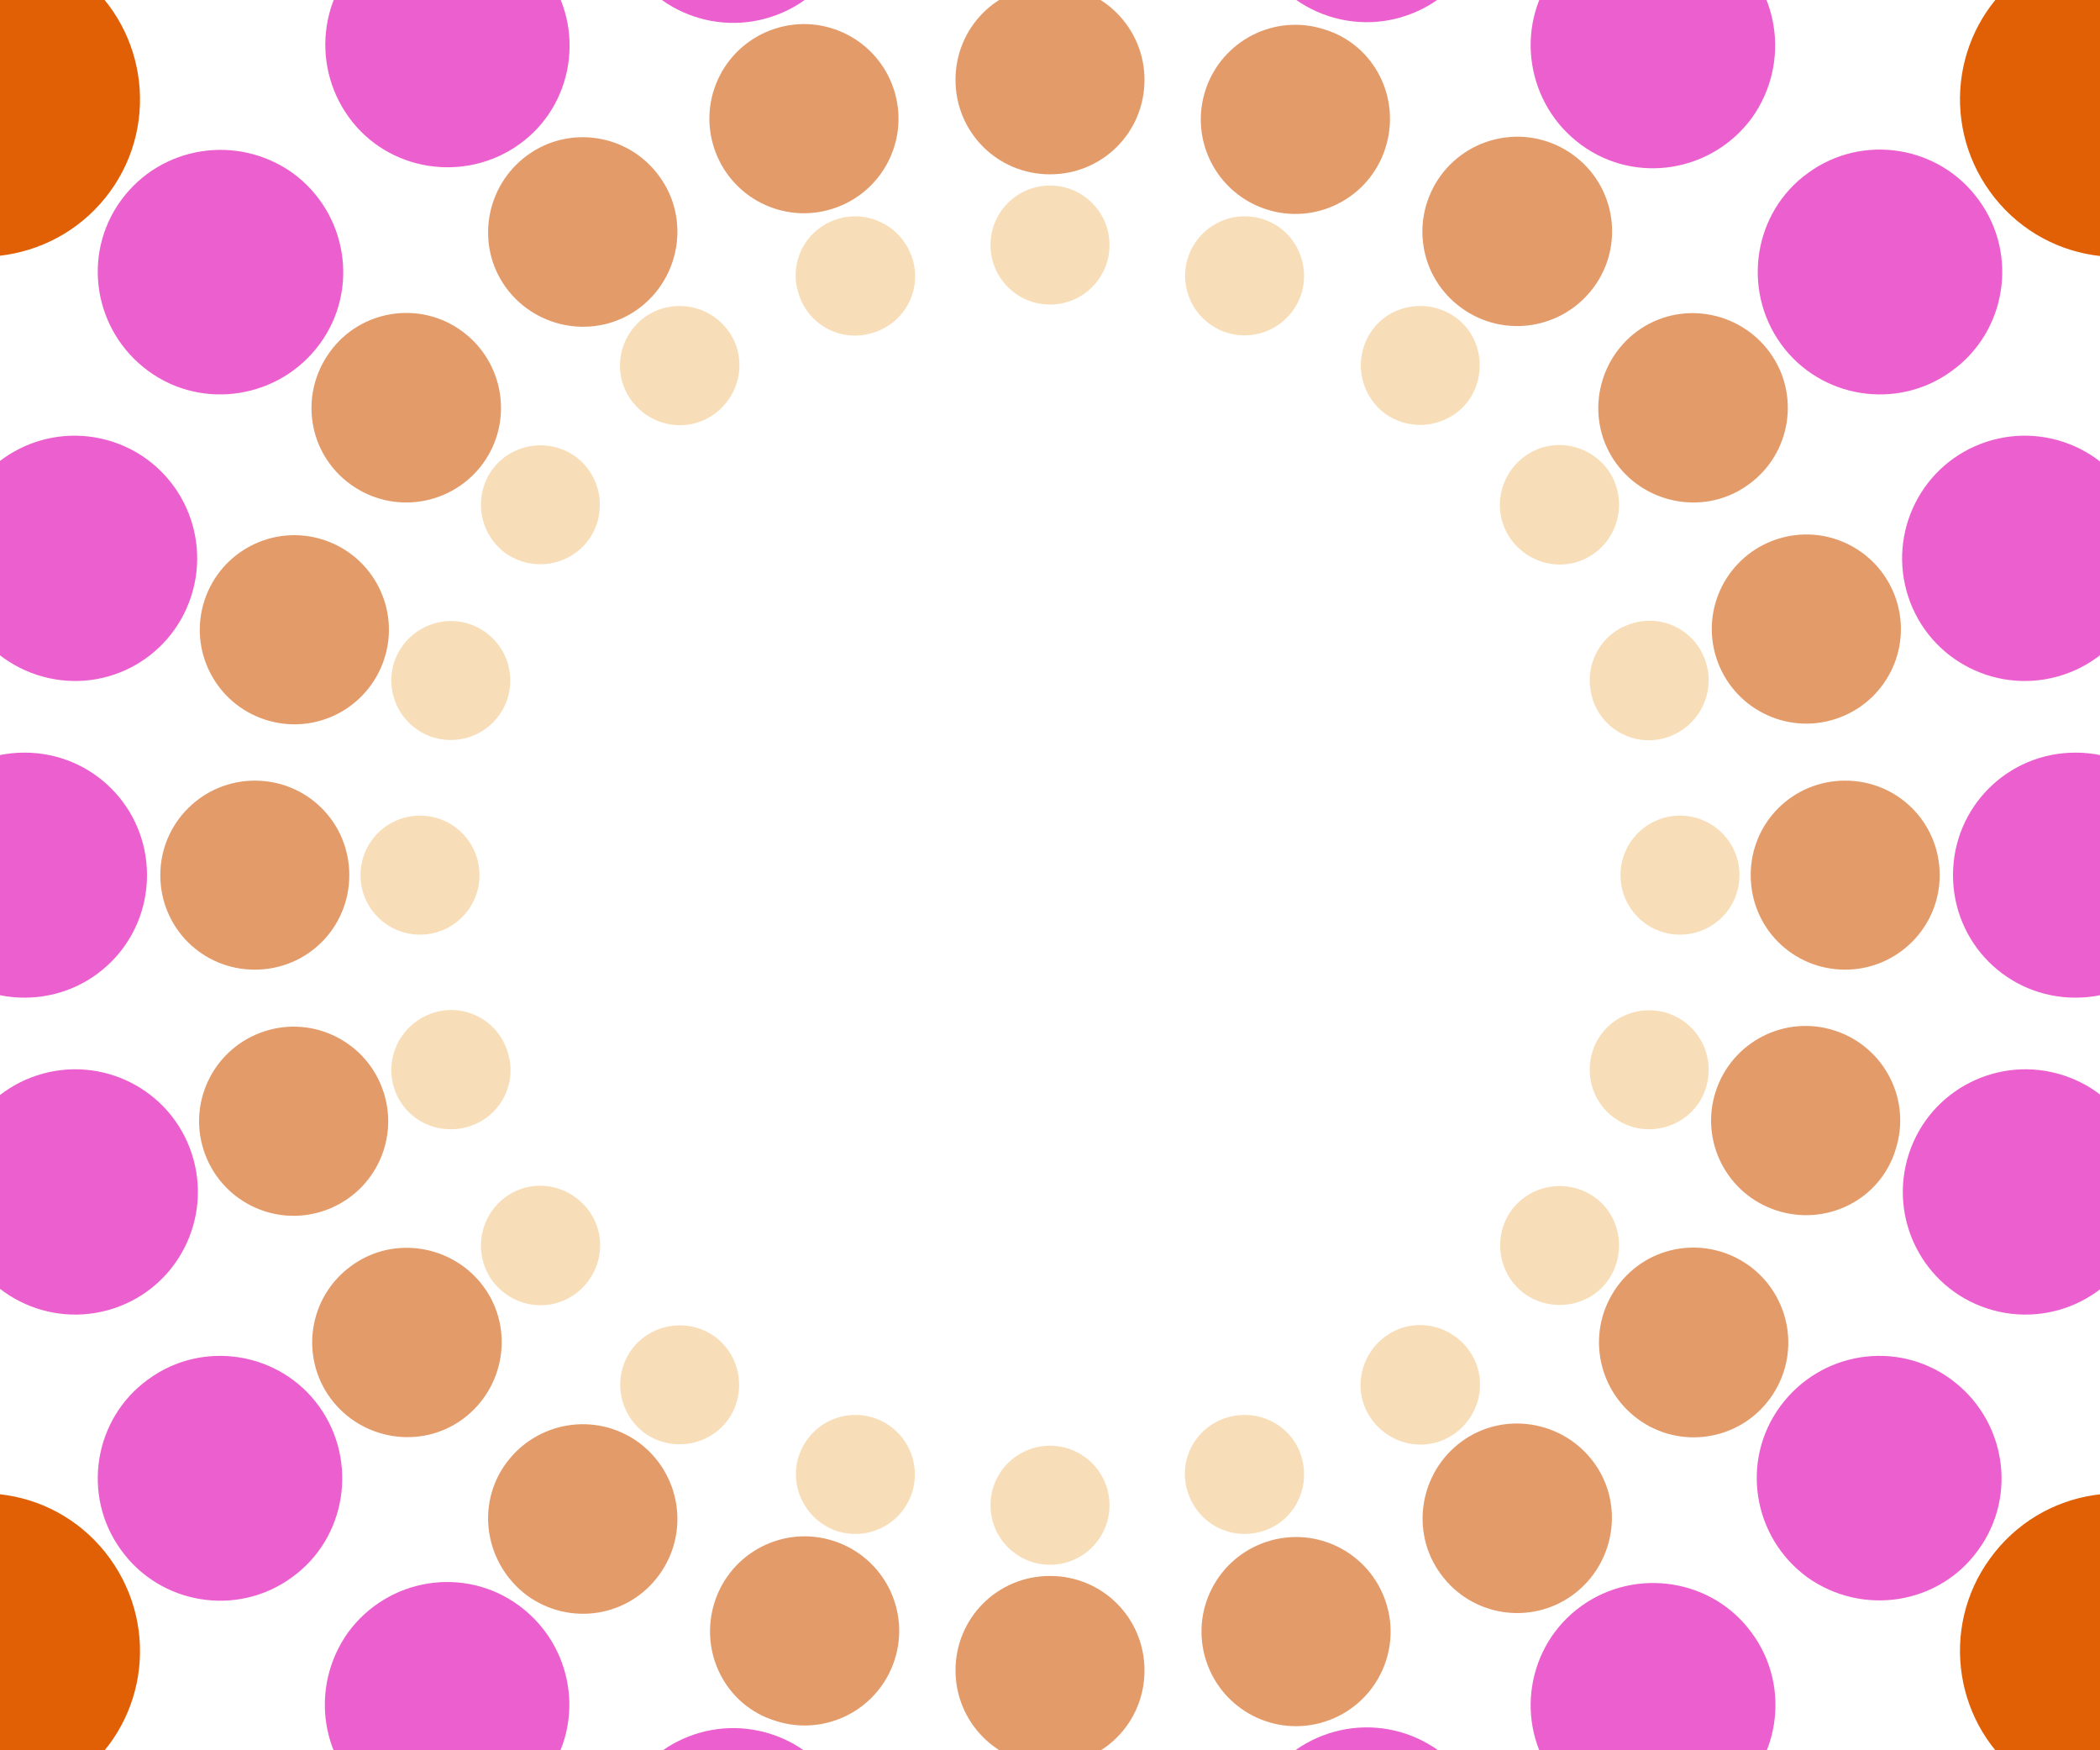 <?xml version="1.0" encoding="utf-8"?>
<!-- Generator: Adobe Illustrator 20.1.0, SVG Export Plug-In . SVG Version: 6.00 Build 0)  -->
<svg version="1.1" id="Layer_1" xmlns="http://www.w3.org/2000/svg" xmlns:xlink="http://www.w3.org/1999/xlink" x="0px" y="0px"
	 viewBox="0 0 300 250" enable-background="new 0 0 300 250" xml:space="preserve">
<g id="tan_circles">
	<path fill="#F8DEB8" d="M158.5,35c0,4.7-3.8,8.5-8.5,8.5s-8.5-3.8-8.5-8.5s3.8-8.5,8.5-8.5S158.5,30.3,158.5,35z"/>
	<path fill="#F8DEB8" d="M130.3,36.8c1.5,4.5-1,9.3-5.5,10.7c-4.5,1.5-9.3-1-10.7-5.5c-1.5-4.5,1-9.3,5.5-10.7
		C124,29.9,128.8,32.3,130.3,36.8z"/>
	<path fill="#F8DEB8" d="M104,47.2c2.8,3.8,1.9,9.1-1.9,11.9c-3.8,2.8-9.1,1.9-11.9-1.9c-2.8-3.8-1.9-9.1,1.9-11.9
		C95.9,42.6,101.2,43.4,104,47.2z"/>
	<path fill="#F8DEB8" d="M82.2,65.2c3.8,2.8,4.6,8.1,1.9,11.9c-2.8,3.8-8.1,4.6-11.9,1.9c-3.8-2.8-4.6-8.1-1.9-11.9
		C73.1,63.3,78.4,62.5,82.2,65.2z"/>
	<path fill="#F8DEB8" d="M67,89.1c4.5,1.5,6.9,6.2,5.5,10.7c-1.5,4.5-6.2,6.9-10.7,5.5c-4.5-1.5-6.9-6.2-5.5-10.7
		C57.8,90.1,62.6,87.7,67,89.1z"/>
	<path fill="#F8DEB8" d="M60,116.5c4.7,0,8.5,3.8,8.5,8.5c0,4.7-3.8,8.5-8.5,8.5s-8.5-3.8-8.5-8.5C51.5,120.3,55.3,116.5,60,116.5z"
		/>
	<path fill="#F8DEB8" d="M61.8,144.7c4.5-1.5,9.3,1,10.7,5.5c1.5,4.5-1,9.3-5.5,10.7s-9.3-1-10.7-5.5
		C54.9,151,57.3,146.2,61.8,144.7z"/>
	<path fill="#F8DEB8" d="M72.2,171c3.8-2.8,9.1-1.9,11.9,1.9c2.8,3.8,1.9,9.1-1.9,11.9s-9.1,1.9-11.9-1.9
		C67.6,179.1,68.4,173.8,72.2,171z"/>
	<path fill="#F8DEB8" d="M90.2,192.8c2.8-3.8,8.1-4.6,11.9-1.9c3.8,2.8,4.6,8.1,1.9,11.9c-2.8,3.8-8.1,4.6-11.9,1.9
		C88.3,201.9,87.5,196.6,90.2,192.8z"/>
	<path fill="#F8DEB8" d="M114.1,208c1.5-4.5,6.2-6.9,10.7-5.5c4.5,1.5,6.9,6.2,5.5,10.7c-1.5,4.5-6.2,6.9-10.7,5.5
		C115.1,217.2,112.7,212.4,114.1,208z"/>
	<path fill="#F8DEB8" d="M141.5,215c0-4.7,3.8-8.5,8.5-8.5s8.5,3.8,8.5,8.5s-3.8,8.5-8.5,8.5S141.5,219.7,141.5,215z"/>
	<path fill="#F8DEB8" d="M169.7,213.2c-1.5-4.5,1-9.3,5.5-10.7s9.3,1,10.7,5.5s-1,9.3-5.5,10.7S171.2,217.7,169.7,213.2z"/>
	<path fill="#F8DEB8" d="M196,202.8c-2.8-3.8-1.9-9.1,1.9-11.9c3.8-2.8,9.1-1.9,11.9,1.9s1.9,9.1-1.9,11.9S198.8,206.6,196,202.8z"
		/>
	<path fill="#F8DEB8" d="M217.8,184.8c-3.8-2.8-4.6-8.1-1.9-11.9c2.8-3.8,8.1-4.6,11.9-1.9s4.6,8.1,1.9,11.9
		S221.6,187.5,217.8,184.8z"/>
	<path fill="#F8DEB8" d="M233,160.9c-4.5-1.5-6.9-6.2-5.5-10.7s6.2-6.9,10.7-5.5c4.5,1.5,6.9,6.2,5.5,10.7S237.4,162.3,233,160.9z"
		/>
	<path fill="#F8DEB8" d="M240,133.5c-4.7,0-8.5-3.8-8.5-8.5c0-4.7,3.8-8.5,8.5-8.5s8.5,3.8,8.5,8.5
		C248.5,129.7,244.7,133.5,240,133.5z"/>
	<path fill="#F8DEB8" d="M238.2,105.3c-4.5,1.5-9.3-1-10.7-5.5s1-9.3,5.5-10.7c4.5-1.5,9.3,1,10.7,5.5
		C245.1,99,242.7,103.8,238.2,105.3z"/>
	<path fill="#F8DEB8" d="M227.8,79c-3.8,2.8-9.1,1.9-11.9-1.9c-2.8-3.8-1.9-9.1,1.9-11.9c3.8-2.8,9.1-1.9,11.9,1.9
		C232.4,70.9,231.6,76.2,227.8,79z"/>
	<path fill="#F8DEB8" d="M209.8,57.2c-2.8,3.8-8.1,4.6-11.9,1.9c-3.8-2.8-4.6-8.1-1.9-11.9s8.1-4.6,11.9-1.9S212.5,53.4,209.8,57.2z
		"/>
	<path fill="#F8DEB8" d="M185.9,42c-1.5,4.5-6.2,6.9-10.7,5.5c-4.5-1.5-6.9-6.2-5.5-10.7c1.5-4.5,6.2-6.9,10.7-5.5
		S187.3,37.6,185.9,42z"/>
</g>
<g id="brown_circles">
	<path fill="#E49B6A" d="M163.5,11.4c0,7.5-6,13.5-13.5,13.5s-13.5-6-13.5-13.5s6-13.5,13.5-13.5S163.5,4,163.5,11.4z"/>
	<path fill="#E49B6A" d="M127.7,12.8c2.3,7.1-1.6,14.7-8.7,17c-7.1,2.3-14.7-1.6-17-8.7c-2.3-7.1,1.6-14.7,8.7-17
		S125.4,5.7,127.7,12.8z"/>
	<path fill="#E49B6A" d="M94.2,25.2c4.4,6,3,14.5-3,18.9c-6,4.4-14.5,3-18.9-3c-4.4-6-3-14.5,3-18.9C81.3,17.8,89.8,19.1,94.2,25.2z
		"/>
	<path fill="#E49B6A" d="M66,47.3c6,4.4,7.4,12.8,3,18.9c-4.4,6-12.8,7.4-18.9,3s-7.4-12.8-3-18.9S60,42.9,66,47.3z"/>
	<path fill="#E49B6A" d="M46.2,77.1c7.1,2.3,11,9.9,8.7,17c-2.3,7.1-9.9,11-17,8.7c-7.1-2.3-11-9.9-8.7-17S39.1,74.8,46.2,77.1z"/>
	<path fill="#E49B6A" d="M36.4,111.5c7.5,0,13.5,6,13.5,13.5s-6,13.5-13.5,13.5s-13.5-6-13.5-13.5S29,111.5,36.4,111.5z"/>
	<path fill="#E49B6A" d="M37.8,147.3c7.1-2.3,14.7,1.6,17,8.7s-1.6,14.7-8.7,17s-14.7-1.6-17-8.7C26.8,157.2,30.7,149.6,37.8,147.3z
		"/>
	<path fill="#E49B6A" d="M50.2,180.8c6-4.4,14.5-3,18.9,3s3,14.5-3,18.9c-6,4.4-14.5,3-18.9-3S44.1,185.2,50.2,180.8z"/>
	<path fill="#E49B6A" d="M72.3,209c4.4-6,12.8-7.4,18.9-3c6,4.4,7.4,12.8,3,18.9s-12.8,7.4-18.9,3C69.3,223.4,67.9,215,72.3,209z"/>
	<path fill="#E49B6A" d="M102.1,228.8c2.3-7.1,9.9-11,17-8.7c7.1,2.3,11,9.9,8.7,17s-9.9,11-17,8.7
		C103.6,243.6,99.8,235.9,102.1,228.8z"/>
	<path fill="#E49B6A" d="M136.5,238.6c0-7.5,6-13.5,13.5-13.5s13.5,6,13.5,13.5c0,7.5-6,13.5-13.5,13.5S136.5,246,136.5,238.6z"/>
	<path fill="#E49B6A" d="M172.3,237.2c-2.3-7.1,1.6-14.7,8.7-17s14.7,1.6,17,8.7s-1.6,14.7-8.7,17
		C182.2,248.2,174.6,244.3,172.3,237.2z"/>
	<path fill="#E49B6A" d="M205.8,224.8c-4.4-6-3-14.5,3-18.9s14.5-3,18.9,3c4.4,6,3,14.5-3,18.9S210.2,230.9,205.8,224.8z"/>
	<path fill="#E49B6A" d="M234,202.7c-6-4.4-7.4-12.8-3-18.9s12.8-7.4,18.9-3c6,4.4,7.4,12.8,3,18.9S240,207.1,234,202.7z"/>
	<path fill="#E49B6A" d="M253.8,172.9c-7.1-2.3-11-9.9-8.7-17s9.9-11,17-8.7c7.1,2.3,11,9.9,8.7,17
		C268.6,171.4,260.9,175.2,253.8,172.9z"/>
	<path fill="#E49B6A" d="M263.6,138.5c-7.5,0-13.5-6-13.5-13.5s6-13.5,13.5-13.5s13.5,6,13.5,13.5S271,138.5,263.6,138.5z"/>
	<path fill="#E49B6A" d="M262.2,102.7c-7.1,2.3-14.7-1.6-17-8.7c-2.3-7.1,1.6-14.7,8.7-17c7.1-2.3,14.7,1.6,17,8.7
		S269.3,100.4,262.2,102.7z"/>
	<path fill="#E49B6A" d="M249.8,69.2c-6,4.4-14.5,3-18.9-3c-4.4-6-3-14.5,3-18.9s14.5-3,18.9,3S255.9,64.8,249.8,69.2z"/>
	<path fill="#E49B6A" d="M227.7,41c-4.4,6-12.8,7.4-18.9,3s-7.4-12.8-3-18.9c4.4-6,12.8-7.4,18.9-3S232.1,35,227.7,41z"/>
	<path fill="#E49B6A" d="M197.9,21.2c-2.3,7.1-9.9,11-17,8.7s-11-9.9-8.7-17s9.9-11,17-8.7C196.4,6.4,200.2,14.1,197.9,21.2z"/>
</g>
<g id="pink_circles">
	<path fill="#EC5FCF" d="M167.5-21.5c0,9.7-7.8,17.5-17.5,17.5s-17.5-7.8-17.5-17.5S140.3-39,150-39S167.5-31.2,167.5-21.5z"/>
	<path fill="#EC5FCF" d="M121.4-19.7c3,9.2-2,19.1-11.2,22.1s-19.1-2-22.1-11.2c-3-9.2,2-19.1,11.2-22.1S118.4-28.9,121.4-19.7z"/>
	<path fill="#EC5FCF" d="M78-3.8C83.7,4,82,15,74.2,20.6s-18.8,3.9-24.4-3.9S45.8-2,53.6-7.7S72.4-11.6,78-3.8z"/>
	<path fill="#EC5FCF" d="M41.8,24.7c7.8,5.7,9.6,16.6,3.9,24.4S29,58.7,21.2,53s-9.6-16.6-3.9-24.4S33.9,19.1,41.8,24.7z"/>
	<path fill="#EC5FCF" d="M16.1,63.1c9.2,3,14.2,12.9,11.2,22.1S14.5,99.4,5.3,96.4C-3.9,93.4-9,83.5-6,74.3S6.9,60.1,16.1,63.1z"/>
	<path fill="#EC5FCF" d="M3.5,107.5c9.7,0,17.5,7.8,17.5,17.5s-7.8,17.5-17.5,17.5S-14,134.7-14,125S-6.2,107.5,3.5,107.5z"/>
	<path fill="#EC5FCF" d="M5.3,153.6c9.2-3,19.1,2,22.1,11.2s-2,19.1-11.2,22.1c-9.2,3-19.1-2-22.1-11.2S-3.9,156.6,5.3,153.6z"/>
	<path fill="#EC5FCF" d="M21.2,197c7.8-5.7,18.8-3.9,24.4,3.9s3.9,18.8-3.9,24.4c-7.8,5.7-18.8,3.9-24.4-3.9
		C11.6,213.6,13.4,202.6,21.2,197z"/>
	<path fill="#EC5FCF" d="M49.7,233.2c5.7-7.8,16.6-9.6,24.4-3.9s9.6,16.6,3.9,24.4c-5.7,7.8-16.6,9.6-24.4,3.9
		C45.8,252,44.1,241.1,49.7,233.2z"/>
	<path fill="#EC5FCF" d="M88.1,258.9c3-9.2,12.9-14.2,22.1-11.2c9.2,3,14.2,12.9,11.2,22.1c-3,9.2-12.9,14.2-22.1,11.2
		S85.1,268.1,88.1,258.9z"/>
	<path fill="#EC5FCF" d="M132.5,271.5c0-9.7,7.8-17.5,17.5-17.5s17.5,7.8,17.5,17.5S159.7,289,150,289S132.5,281.2,132.5,271.5z"/>
	<path fill="#EC5FCF" d="M178.6,269.7c-3-9.2,2-19.1,11.2-22.1c9.2-3,19.1,2,22.1,11.2c3,9.2-2,19.1-11.2,22.1
		S181.6,278.9,178.6,269.7z"/>
	<path fill="#EC5FCF" d="M222,253.8c-5.7-7.8-3.9-18.8,3.9-24.4s18.8-3.9,24.4,3.9c5.7,7.8,3.9,18.8-3.9,24.4
		C238.6,263.4,227.6,261.6,222,253.8z"/>
	<path fill="#EC5FCF" d="M258.2,225.3c-7.8-5.7-9.6-16.6-3.9-24.4s16.6-9.6,24.4-3.9c7.8,5.7,9.6,16.6,3.9,24.4
		C277,229.2,266.1,230.9,258.2,225.3z"/>
	<path fill="#EC5FCF" d="M283.9,186.9c-9.2-3-14.2-12.9-11.2-22.1c3-9.2,12.9-14.2,22.1-11.2s14.2,12.9,11.2,22.1
		S293.1,189.9,283.9,186.9z"/>
	<path fill="#EC5FCF" d="M296.5,142.5c-9.7,0-17.5-7.8-17.5-17.5s7.8-17.5,17.5-17.5S314,115.3,314,125S306.2,142.5,296.5,142.5z"/>
	<path fill="#EC5FCF" d="M294.7,96.4c-9.2,3-19.1-2-22.1-11.2c-3-9.2,2-19.1,11.2-22.1c9.2-3,19.1,2,22.1,11.2
		S303.9,93.4,294.7,96.4z"/>
	<path fill="#EC5FCF" d="M278.8,53c-7.8,5.7-18.8,3.9-24.4-3.9s-3.9-18.8,3.9-24.4c7.8-5.7,18.8-3.9,24.4,3.9
		C288.4,36.4,286.6,47.4,278.8,53z"/>
	<path fill="#EC5FCF" d="M250.3,16.8c-5.7,7.8-16.6,9.6-24.4,3.9S216.3,4,222-3.8s16.6-9.6,24.4-3.9C254.2-2,255.9,8.9,250.3,16.8z"
		/>
	<path fill="#EC5FCF" d="M211.9-8.9c-3,9.2-12.9,14.2-22.1,11.2s-14.2-12.9-11.2-22.1S191.5-34,200.7-31S214.9-18.1,211.9-8.9z"/>
</g>
<g id="orange_circles">
	<path fill="#E15F05" d="M172.5-63.5c0,12.4-10.1,22.5-22.5,22.5s-22.5-10.1-22.5-22.5S137.6-86,150-86S172.5-75.9,172.5-63.5z"/>
	<path fill="#E15F05" d="M113.1-61.2c3.8,11.8-2.6,24.5-14.4,28.4s-24.5-2.6-28.4-14.4S73-71.8,84.8-75.7
		C96.6-79.5,109.3-73,113.1-61.2z"/>
	<path fill="#E15F05" d="M57.4-40.7c7.3,10.1,5.1,24.1-5,31.4s-24.1,5.1-31.4-5s-5.1-24.1,5-31.4S50.1-50.8,57.4-40.7z"/>
	<path fill="#E15F05" d="M10.7-4c10.1,7.3,12.3,21.4,5,31.4s-21.4,12.3-31.4,5S-28,11-20.7,1S0.7-11.3,10.7-4z"/>
	<path fill="#E15F05" d="M-22.3,45.4C-10.5,49.2-4,61.9-7.9,73.7S-24.4,92-36.2,88.1C-48,84.3-54.5,71.6-50.7,59.8
		S-34.1,41.5-22.3,45.4z"/>
	<path fill="#E15F05" d="M-38.5,102.5c12.4,0,22.5,10.1,22.5,22.5s-10.1,22.5-22.5,22.5S-61,137.4-61,125S-50.9,102.5-38.5,102.5z"
		/>
	<path fill="#E15F05" d="M-36.2,161.9c11.8-3.8,24.5,2.6,28.4,14.4c3.8,11.8-2.6,24.5-14.4,28.4c-11.8,3.8-24.5-2.6-28.4-14.4
		C-54.5,178.4-48,165.7-36.2,161.9z"/>
	<path fill="#E15F05" d="M-15.7,217.6c10.1-7.3,24.1-5.1,31.4,5c7.3,10.1,5.1,24.1-5,31.4c-10.1,7.3-24.1,5.1-31.4-5
		S-25.8,224.9-15.7,217.6z"/>
	<path fill="#E15F05" d="M21,264.3c7.3-10.1,21.4-12.3,31.4-5c10.1,7.3,12.3,21.4,5,31.4c-7.3,10.1-21.4,12.3-31.4,5
		C15.9,288.4,13.7,274.3,21,264.3z"/>
	<path fill="#E15F05" d="M70.4,297.3c3.8-11.8,16.5-18.3,28.4-14.4c11.8,3.8,18.3,16.5,14.4,28.4c-3.8,11.8-16.5,18.3-28.4,14.4
		C73,321.8,66.5,309.1,70.4,297.3z"/>
	<path fill="#E15F05" d="M127.5,313.5c0-12.4,10.1-22.5,22.5-22.5s22.5,10.1,22.5,22.5S162.4,336,150,336S127.5,325.9,127.5,313.5z"
		/>
	<path fill="#E15F05" d="M186.9,311.2c-3.8-11.8,2.6-24.5,14.4-28.4c11.8-3.8,24.5,2.6,28.4,14.4c3.8,11.8-2.6,24.5-14.4,28.4
		C203.4,329.5,190.7,323,186.9,311.2z"/>
	<path fill="#E15F05" d="M242.6,290.7c-7.3-10.1-5.1-24.1,5-31.4c10.1-7.3,24.1-5.1,31.4,5c7.3,10.1,5.1,24.1-5,31.4
		C264,303,249.9,300.8,242.6,290.7z"/>
	<path fill="#E15F05" d="M289.3,254c-10.1-7.3-12.3-21.4-5-31.4c7.3-10.1,21.4-12.3,31.4-5c10.1,7.3,12.3,21.4,5,31.4
		C313.4,259.1,299.3,261.3,289.3,254z"/>
	<path fill="#E15F05" d="M322.3,204.6c-11.8-3.8-18.3-16.5-14.4-28.4c3.8-11.8,16.5-18.3,28.4-14.4c11.8,3.8,18.3,16.5,14.4,28.4
		C346.8,202,334.1,208.5,322.3,204.6z"/>
	<path fill="#E15F05" d="M338.5,147.5c-12.4,0-22.5-10.1-22.5-22.5s10.1-22.5,22.5-22.5S361,112.6,361,125S350.9,147.5,338.5,147.5z
		"/>
	<path fill="#E15F05" d="M336.2,88.1c-11.8,3.8-24.5-2.6-28.4-14.4c-3.8-11.8,2.6-24.5,14.4-28.4c11.8-3.8,24.5,2.6,28.4,14.4
		C354.5,71.6,348,84.3,336.2,88.1z"/>
	<path fill="#E15F05" d="M315.7,32.4c-10.1,7.3-24.1,5.1-31.4-5c-7.3-10.1-5.1-24.1,5-31.4s24.1-5.1,31.4,5
		C328,11,325.8,25.1,315.7,32.4z"/>
	<path fill="#E15F05" d="M279-14.3c-7.3,10.1-21.4,12.3-31.4,5c-10.1-7.3-12.3-21.4-5-31.4S264-53,274-45.7
		C284.1-38.4,286.3-24.3,279-14.3z"/>
	<path fill="#E15F05" d="M229.6-47.3c-3.8,11.8-16.5,18.3-28.4,14.4c-11.8-3.8-18.3-16.5-14.4-28.4c3.8-11.8,16.5-18.3,28.4-14.4
		C227-71.8,233.5-59.1,229.6-47.3z"/>
</g>
</svg>
